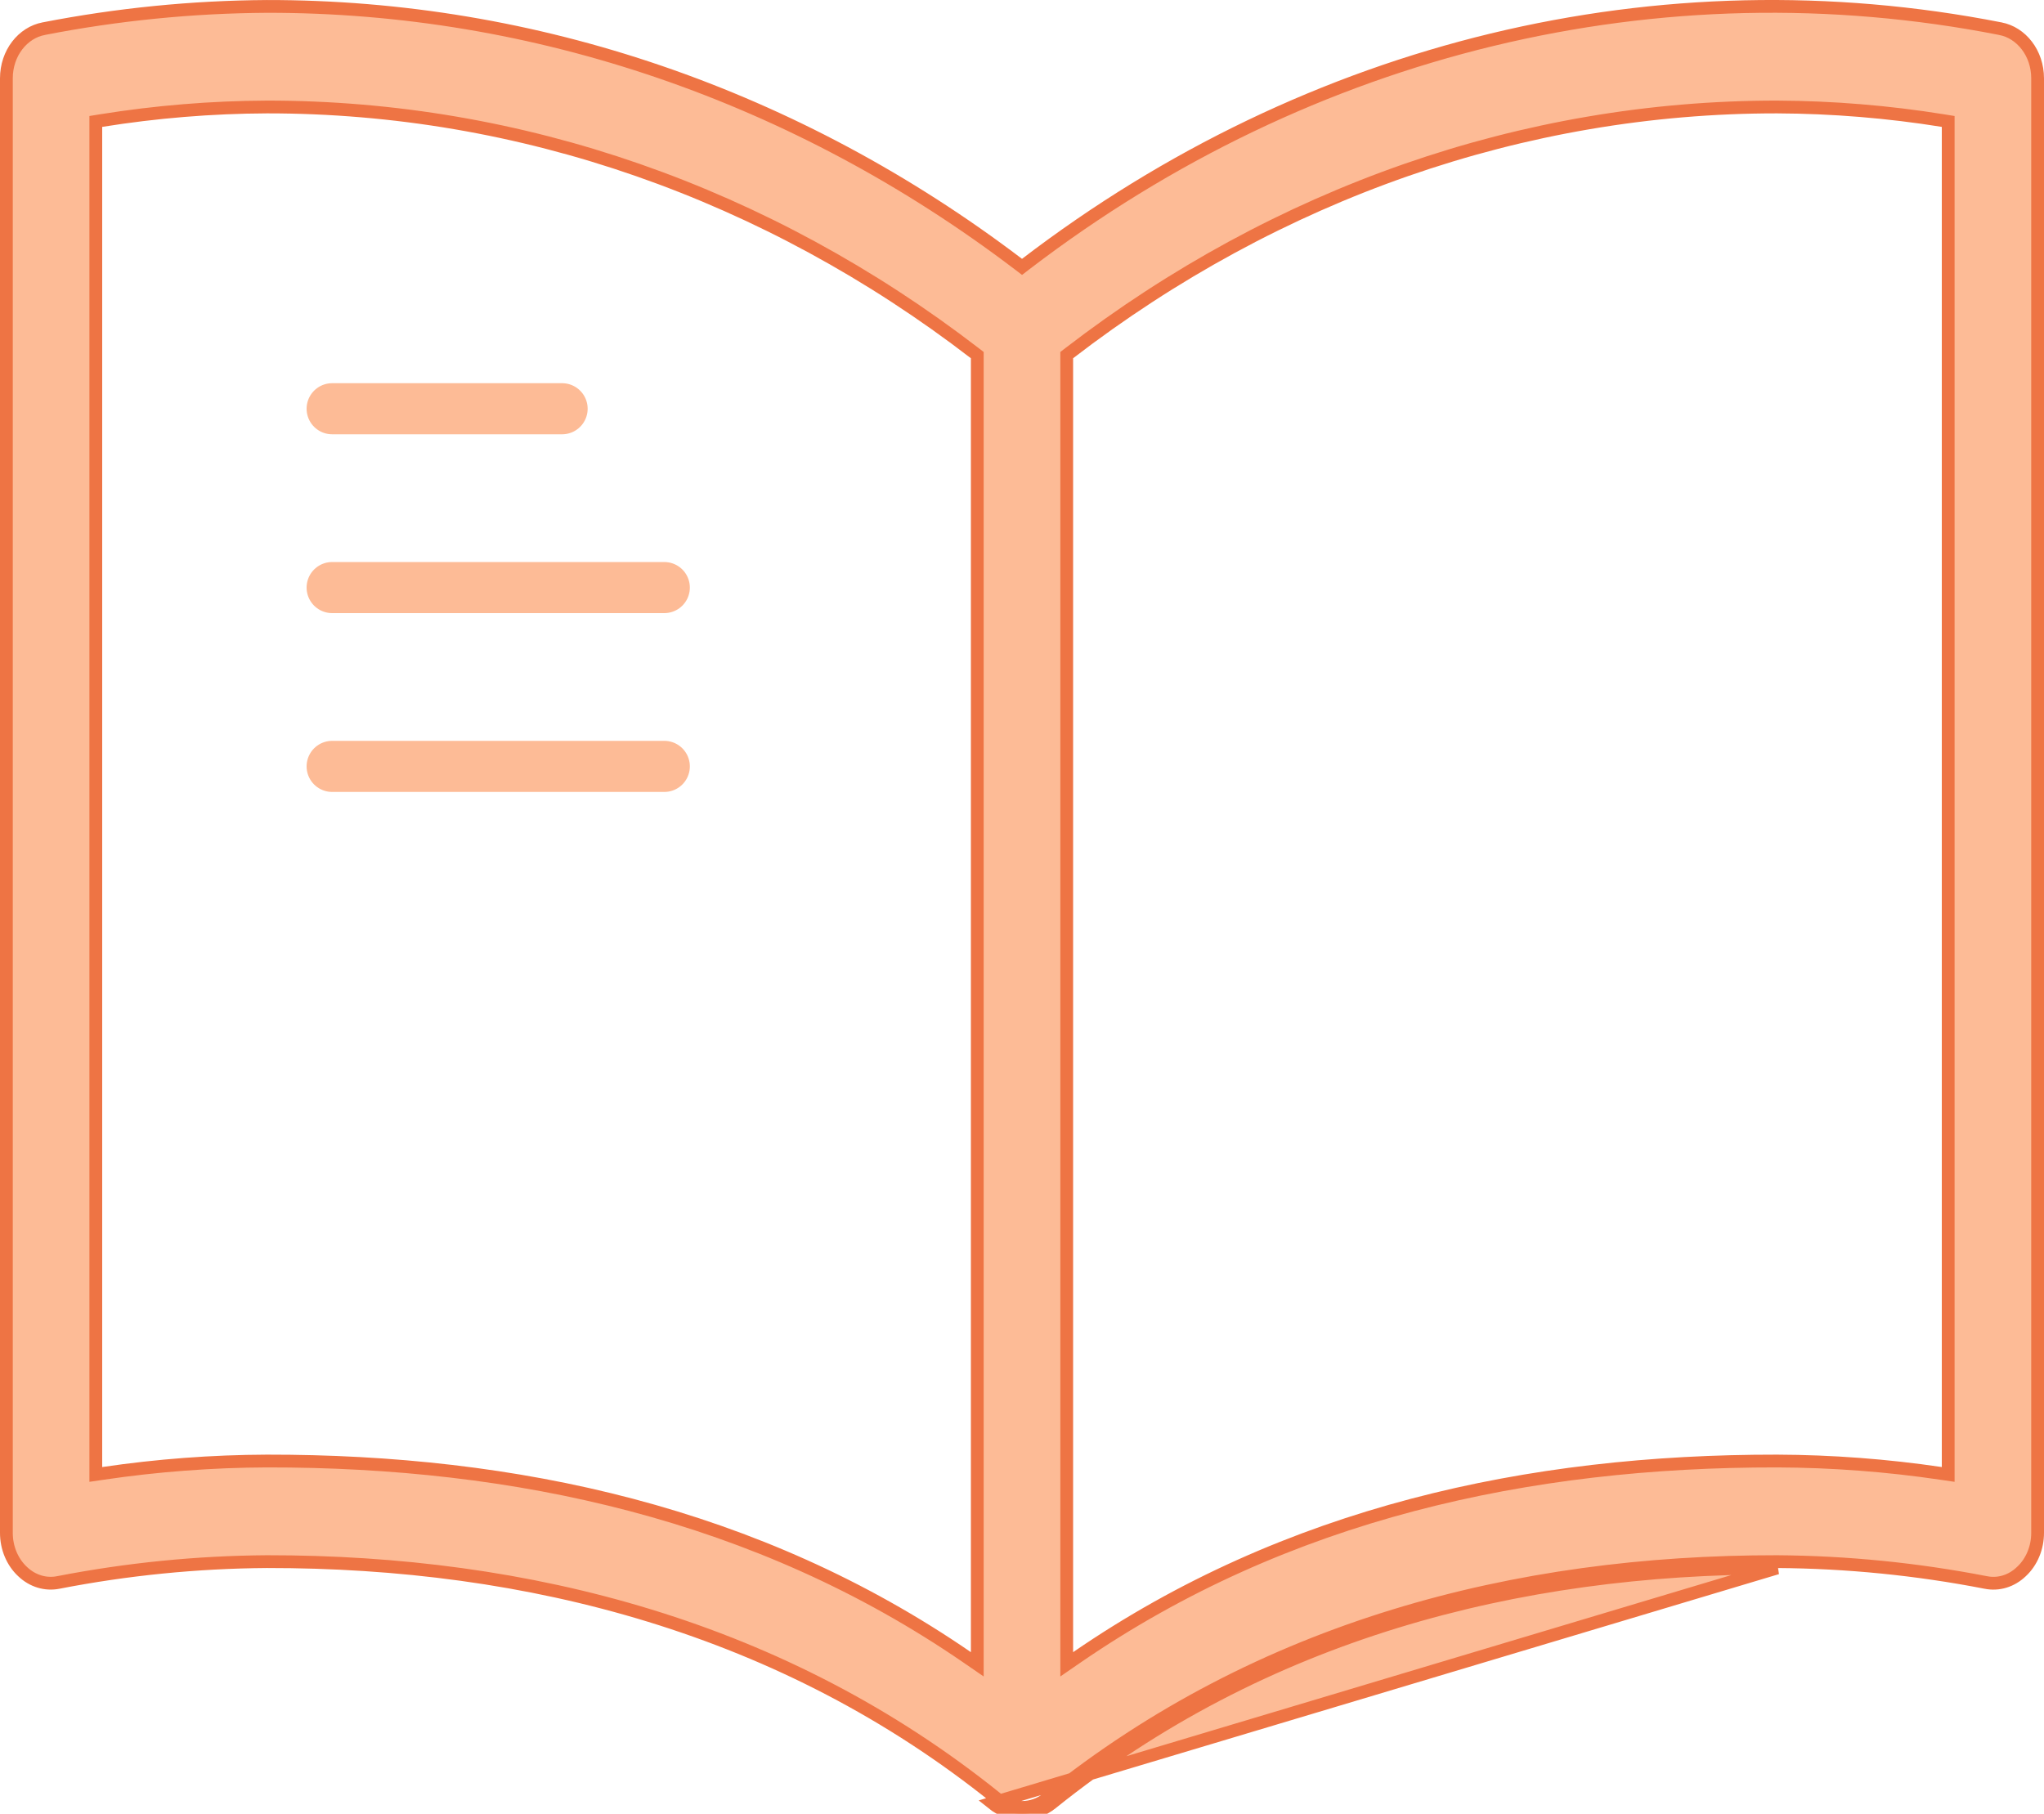 <svg width="80" height="71" viewBox="0 0 80 71" fill="none" xmlns="http://www.w3.org/2000/svg">
<path d="M78.284 1.121L78.286 1.122C79.114 1.276 79.75 2.083 79.75 3.064V60.001V60.001C79.751 60.589 79.517 61.142 79.122 61.513L79.119 61.515C78.73 61.892 78.214 62.046 77.718 61.944L77.716 61.944C75.021 61.42 72.292 61.148 69.556 61.129H69.555C59.317 61.119 49.32 63.701 41.011 70.385L41.011 70.385C40.714 70.625 40.361 70.751 40.001 70.75H39.999C39.639 70.751 39.286 70.625 38.989 70.385L38.989 70.385C30.68 63.701 20.683 61.119 10.445 61.129L10.444 61.129C7.708 61.148 4.979 61.42 2.284 61.944L2.283 61.944C1.786 62.044 1.271 61.89 0.88 61.515L0.878 61.513C0.482 61.142 0.249 60.589 0.25 60.001V60.001L0.25 3.064L0.25 3.064C0.25 2.083 0.886 1.276 1.714 1.122L1.714 1.122L1.716 1.121C4.599 0.56 7.519 0.269 10.446 0.251C20.937 0.238 31.188 3.751 39.849 10.331L40.001 10.447L40.152 10.331C51.281 1.817 64.979 -1.489 78.284 1.121ZM38.832 70.58C39.171 70.854 39.58 71.001 40 71C40.42 71.001 40.829 70.854 41.168 70.58C49.422 63.94 59.359 61.369 69.555 61.379L38.832 70.58ZM37.858 64.879L38.25 65.149V64.673V14.024V13.901L38.153 13.826C30.022 7.567 20.364 4.179 10.445 4.188L10.444 4.188C8.274 4.197 6.108 4.375 3.96 4.72L3.75 4.754V4.967L3.75 57.427V57.716L4.037 57.674C6.161 57.36 8.303 57.199 10.446 57.191C20.169 57.179 29.646 59.229 37.858 64.879ZM75.963 57.674L76.25 57.716V57.427V4.967V4.754L76.04 4.72C73.892 4.375 71.726 4.197 69.556 4.188L69.555 4.188C59.636 4.179 49.978 7.567 41.847 13.826L41.75 13.901V14.024V64.673V65.149L42.142 64.879C50.354 59.229 59.831 57.179 69.554 57.191C71.697 57.199 73.838 57.36 75.963 57.674Z" fill="#FDBB96" stroke="#EE7444" stroke-width="0.5"/>
<line x1="13" y1="16" x2="22" y2="16" stroke="#FDBB96" stroke-width="2" stroke-linecap="round"/>
<line x1="13" y1="23" x2="26" y2="23" stroke="#FDBB96" stroke-width="2" stroke-linecap="round"/>
<line x1="13" y1="30" x2="26" y2="30" stroke="#FDBB96" stroke-width="2" stroke-linecap="round"/>
</svg>
